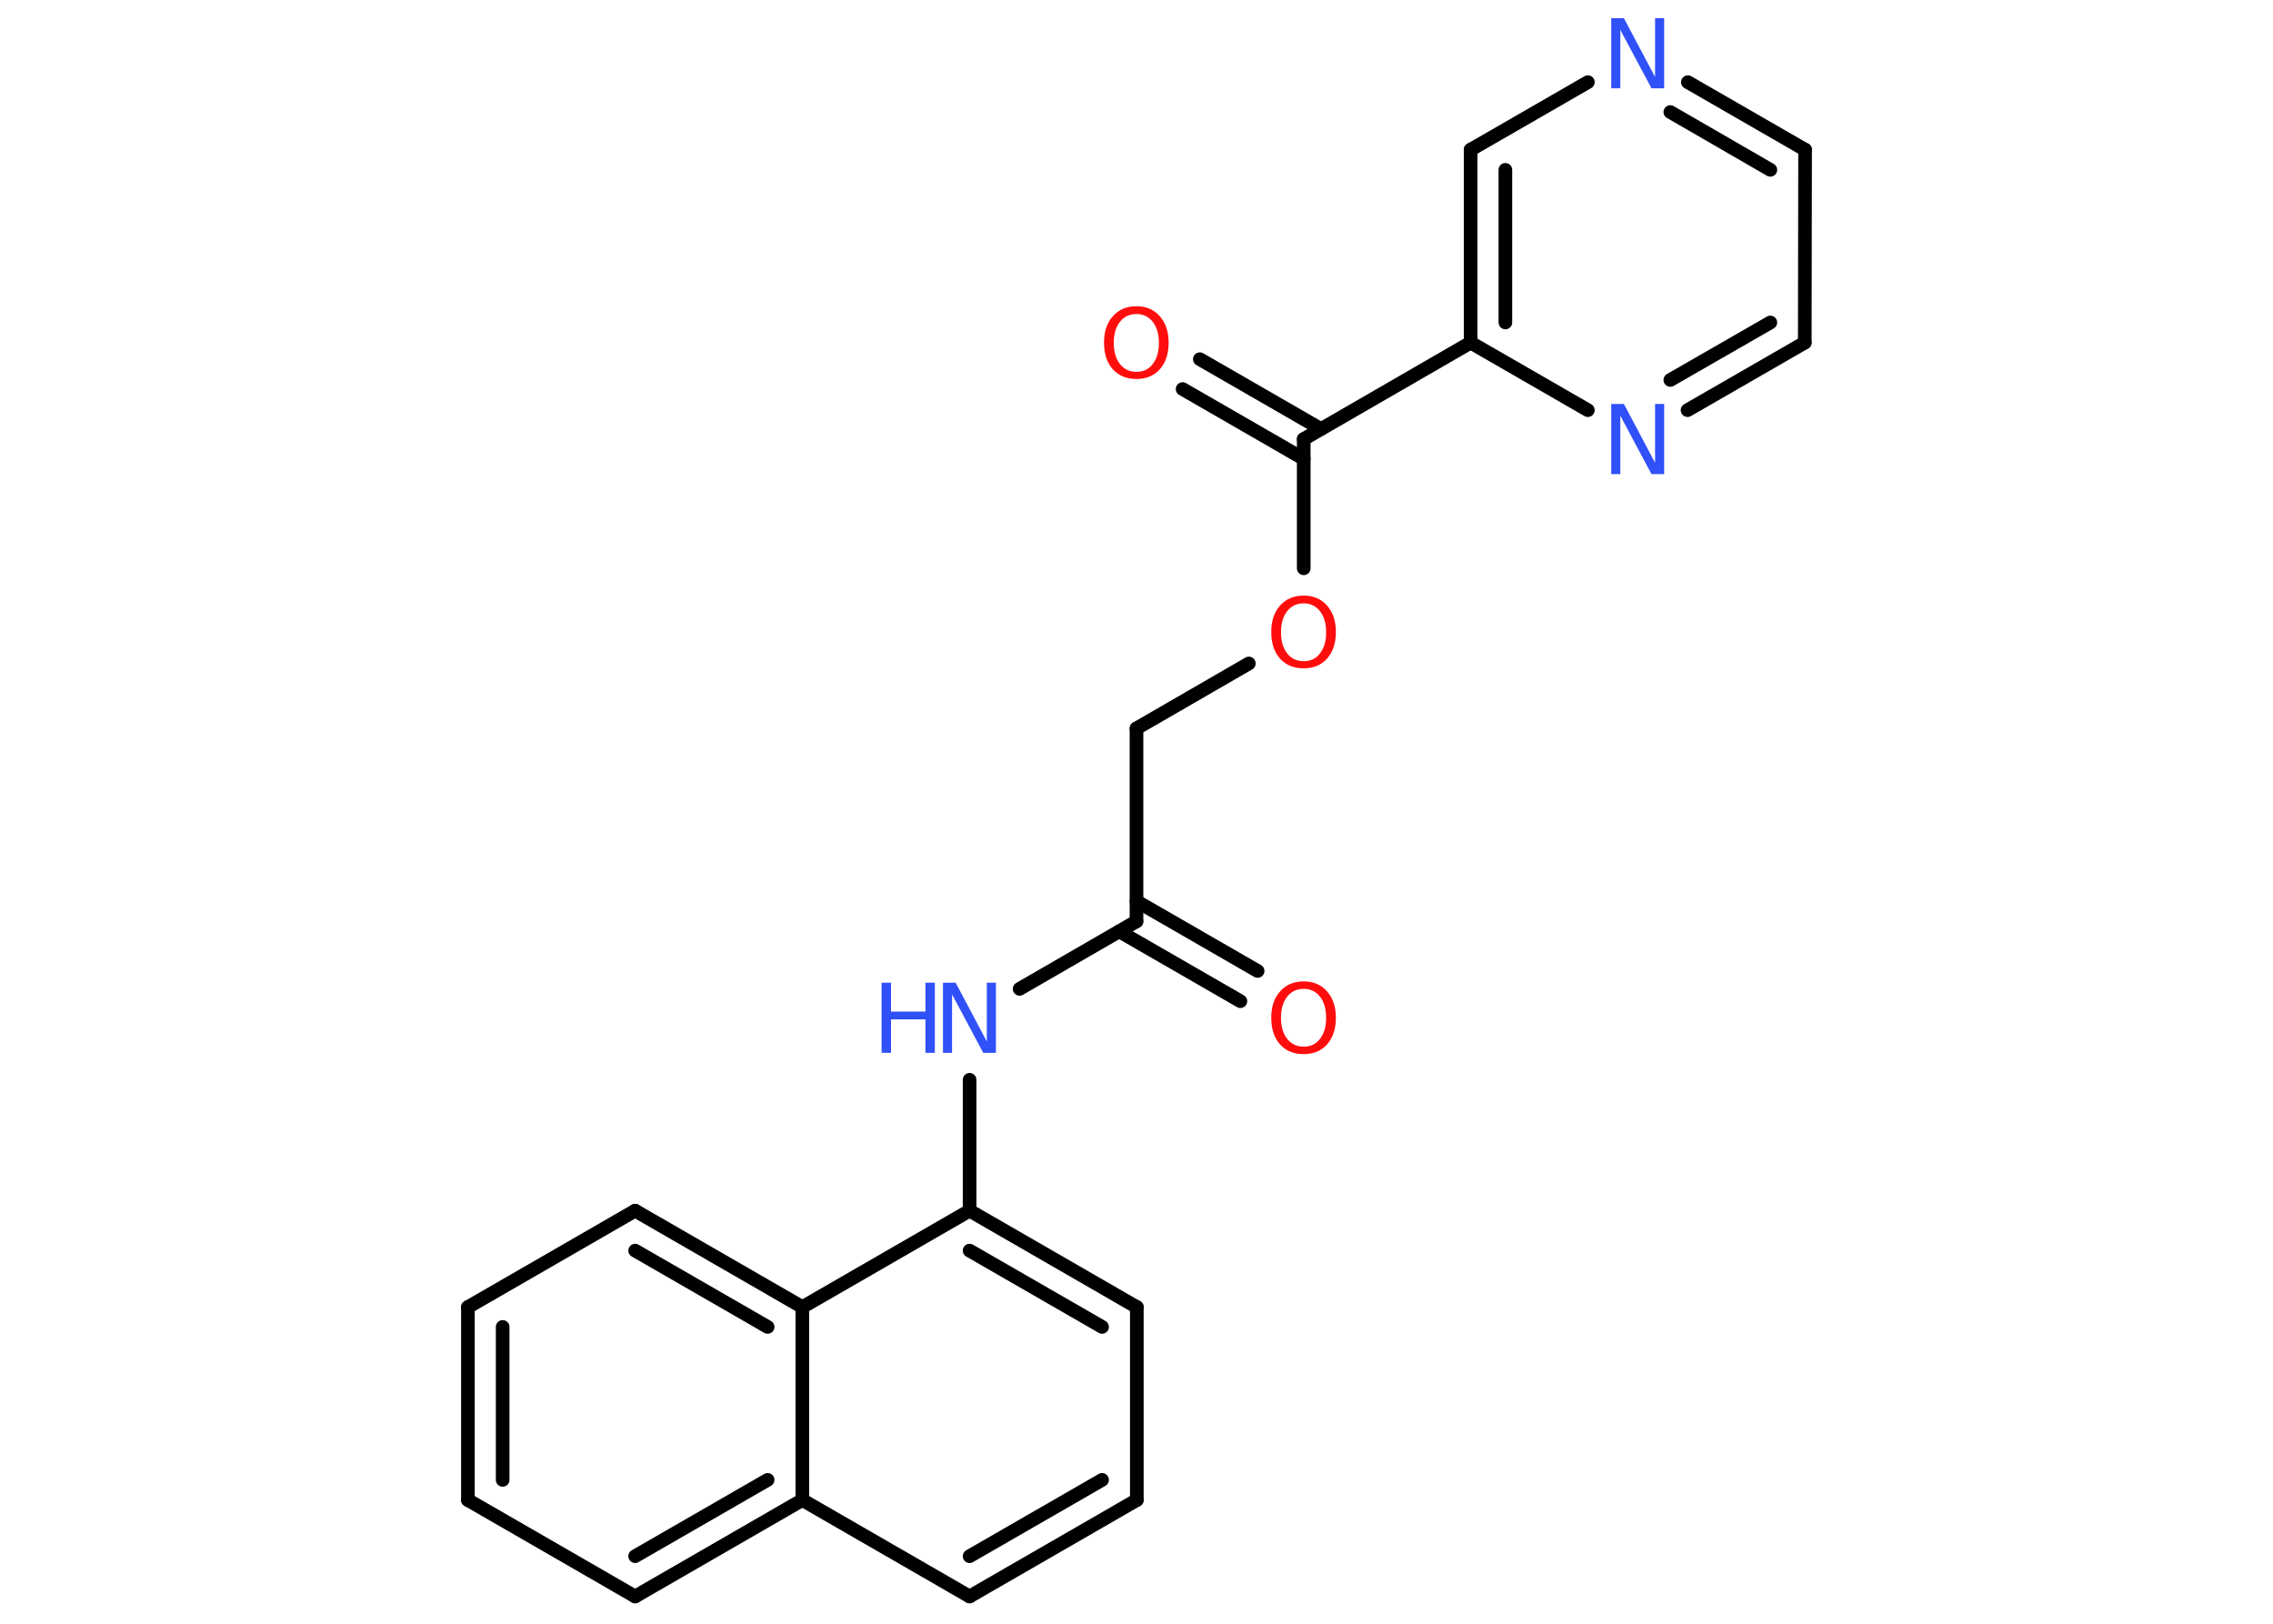 <?xml version='1.0' encoding='UTF-8'?>
<!DOCTYPE svg PUBLIC "-//W3C//DTD SVG 1.1//EN" "http://www.w3.org/Graphics/SVG/1.1/DTD/svg11.dtd">
<svg version='1.2' xmlns='http://www.w3.org/2000/svg' xmlns:xlink='http://www.w3.org/1999/xlink' width='70.0mm' height='50.0mm' viewBox='0 0 70.0 50.0'>
  <desc>Generated by the Chemistry Development Kit (http://github.com/cdk)</desc>
  <g stroke-linecap='round' stroke-linejoin='round' stroke='#000000' stroke-width='.42' fill='#3050F8'>
    <rect x='.0' y='.0' width='70.0' height='50.0' fill='#FFFFFF' stroke='none'/>
    <g id='mol1' class='mol'>
      <g id='mol1bnd1' class='bond'>
        <line x1='38.2' y1='30.83' x2='34.47' y2='28.68'/>
        <line x1='38.73' y1='29.9' x2='35.0' y2='27.75'/>
      </g>
      <line id='mol1bnd2' class='bond' x1='35.0' y1='28.37' x2='35.0' y2='22.43'/>
      <line id='mol1bnd3' class='bond' x1='35.0' y1='22.43' x2='38.46' y2='20.43'/>
      <line id='mol1bnd4' class='bond' x1='40.15' y1='17.5' x2='40.15' y2='13.52'/>
      <g id='mol1bnd5' class='bond'>
        <line x1='40.15' y1='14.13' x2='36.42' y2='11.98'/>
        <line x1='40.68' y1='13.21' x2='36.95' y2='11.06'/>
      </g>
      <line id='mol1bnd6' class='bond' x1='40.15' y1='13.52' x2='45.29' y2='10.55'/>
      <g id='mol1bnd7' class='bond'>
        <line x1='45.29' y1='4.61' x2='45.29' y2='10.55'/>
        <line x1='46.36' y1='5.23' x2='46.36' y2='9.93'/>
      </g>
      <line id='mol1bnd8' class='bond' x1='45.29' y1='4.61' x2='48.9' y2='2.53'/>
      <g id='mol1bnd9' class='bond'>
        <line x1='55.59' y1='4.61' x2='51.98' y2='2.53'/>
        <line x1='54.52' y1='5.23' x2='51.44' y2='3.45'/>
      </g>
      <line id='mol1bnd10' class='bond' x1='55.59' y1='4.61' x2='55.58' y2='10.55'/>
      <g id='mol1bnd11' class='bond'>
        <line x1='51.97' y1='12.63' x2='55.58' y2='10.55'/>
        <line x1='51.44' y1='11.7' x2='54.52' y2='9.93'/>
      </g>
      <line id='mol1bnd12' class='bond' x1='45.29' y1='10.55' x2='48.9' y2='12.63'/>
      <line id='mol1bnd13' class='bond' x1='35.0' y1='28.37' x2='31.4' y2='30.45'/>
      <line id='mol1bnd14' class='bond' x1='29.86' y1='33.25' x2='29.86' y2='37.28'/>
      <g id='mol1bnd15' class='bond'>
        <line x1='35.01' y1='40.25' x2='29.86' y2='37.28'/>
        <line x1='33.94' y1='40.86' x2='29.86' y2='38.51'/>
      </g>
      <line id='mol1bnd16' class='bond' x1='35.01' y1='40.25' x2='35.01' y2='46.19'/>
      <g id='mol1bnd17' class='bond'>
        <line x1='29.86' y1='49.16' x2='35.01' y2='46.19'/>
        <line x1='29.86' y1='47.92' x2='33.94' y2='45.57'/>
      </g>
      <line id='mol1bnd18' class='bond' x1='29.86' y1='49.16' x2='24.71' y2='46.19'/>
      <g id='mol1bnd19' class='bond'>
        <line x1='19.56' y1='49.16' x2='24.71' y2='46.19'/>
        <line x1='19.56' y1='47.92' x2='23.64' y2='45.57'/>
      </g>
      <line id='mol1bnd20' class='bond' x1='19.56' y1='49.16' x2='14.41' y2='46.19'/>
      <g id='mol1bnd21' class='bond'>
        <line x1='14.41' y1='40.25' x2='14.41' y2='46.19'/>
        <line x1='15.48' y1='40.86' x2='15.48' y2='45.57'/>
      </g>
      <line id='mol1bnd22' class='bond' x1='14.41' y1='40.25' x2='19.56' y2='37.28'/>
      <g id='mol1bnd23' class='bond'>
        <line x1='24.71' y1='40.25' x2='19.56' y2='37.28'/>
        <line x1='23.64' y1='40.86' x2='19.56' y2='38.51'/>
      </g>
      <line id='mol1bnd24' class='bond' x1='29.86' y1='37.28' x2='24.71' y2='40.25'/>
      <line id='mol1bnd25' class='bond' x1='24.71' y1='46.19' x2='24.71' y2='40.25'/>
      <path id='mol1atm1' class='atom' d='M40.15 30.45q-.32 .0 -.51 .24q-.19 .24 -.19 .65q.0 .41 .19 .65q.19 .24 .51 .24q.32 .0 .5 -.24q.19 -.24 .19 -.65q.0 -.41 -.19 -.65q-.19 -.24 -.5 -.24zM40.15 30.22q.45 .0 .72 .31q.27 .31 .27 .81q.0 .51 -.27 .82q-.27 .3 -.72 .3q-.46 .0 -.73 -.3q-.27 -.3 -.27 -.82q.0 -.51 .27 -.81q.27 -.31 .73 -.31z' stroke='none' fill='#FF0D0D'/>
      <path id='mol1atm4' class='atom' d='M40.15 18.58q-.32 .0 -.51 .24q-.19 .24 -.19 .65q.0 .41 .19 .65q.19 .24 .51 .24q.32 .0 .5 -.24q.19 -.24 .19 -.65q.0 -.41 -.19 -.65q-.19 -.24 -.5 -.24zM40.15 18.34q.45 .0 .72 .31q.27 .31 .27 .81q.0 .51 -.27 .82q-.27 .3 -.72 .3q-.46 .0 -.73 -.3q-.27 -.3 -.27 -.82q.0 -.51 .27 -.81q.27 -.31 .73 -.31z' stroke='none' fill='#FF0D0D'/>
      <path id='mol1atm6' class='atom' d='M35.0 9.67q-.32 .0 -.51 .24q-.19 .24 -.19 .65q.0 .41 .19 .65q.19 .24 .51 .24q.32 .0 .5 -.24q.19 -.24 .19 -.65q.0 -.41 -.19 -.65q-.19 -.24 -.5 -.24zM35.0 9.43q.45 .0 .72 .31q.27 .31 .27 .81q.0 .51 -.27 .82q-.27 .3 -.72 .3q-.46 .0 -.73 -.3q-.27 -.3 -.27 -.82q.0 -.51 .27 -.81q.27 -.31 .73 -.31z' stroke='none' fill='#FF0D0D'/>
      <path id='mol1atm9' class='atom' d='M49.62 .56h.39l.96 1.81v-1.81h.28v2.16h-.39l-.96 -1.8v1.8h-.28v-2.16z' stroke='none'/>
      <path id='mol1atm12' class='atom' d='M49.62 12.44h.39l.96 1.81v-1.81h.28v2.16h-.39l-.96 -1.8v1.8h-.28v-2.16z' stroke='none'/>
      <g id='mol1atm13' class='atom'>
        <path d='M29.04 30.26h.39l.96 1.81v-1.81h.28v2.16h-.39l-.96 -1.8v1.8h-.28v-2.16z' stroke='none'/>
        <path d='M27.15 30.26h.29v.89h1.06v-.89h.29v2.16h-.29v-1.03h-1.06v1.03h-.29v-2.16z' stroke='none'/>
      </g>
    </g>
  </g>
</svg>
